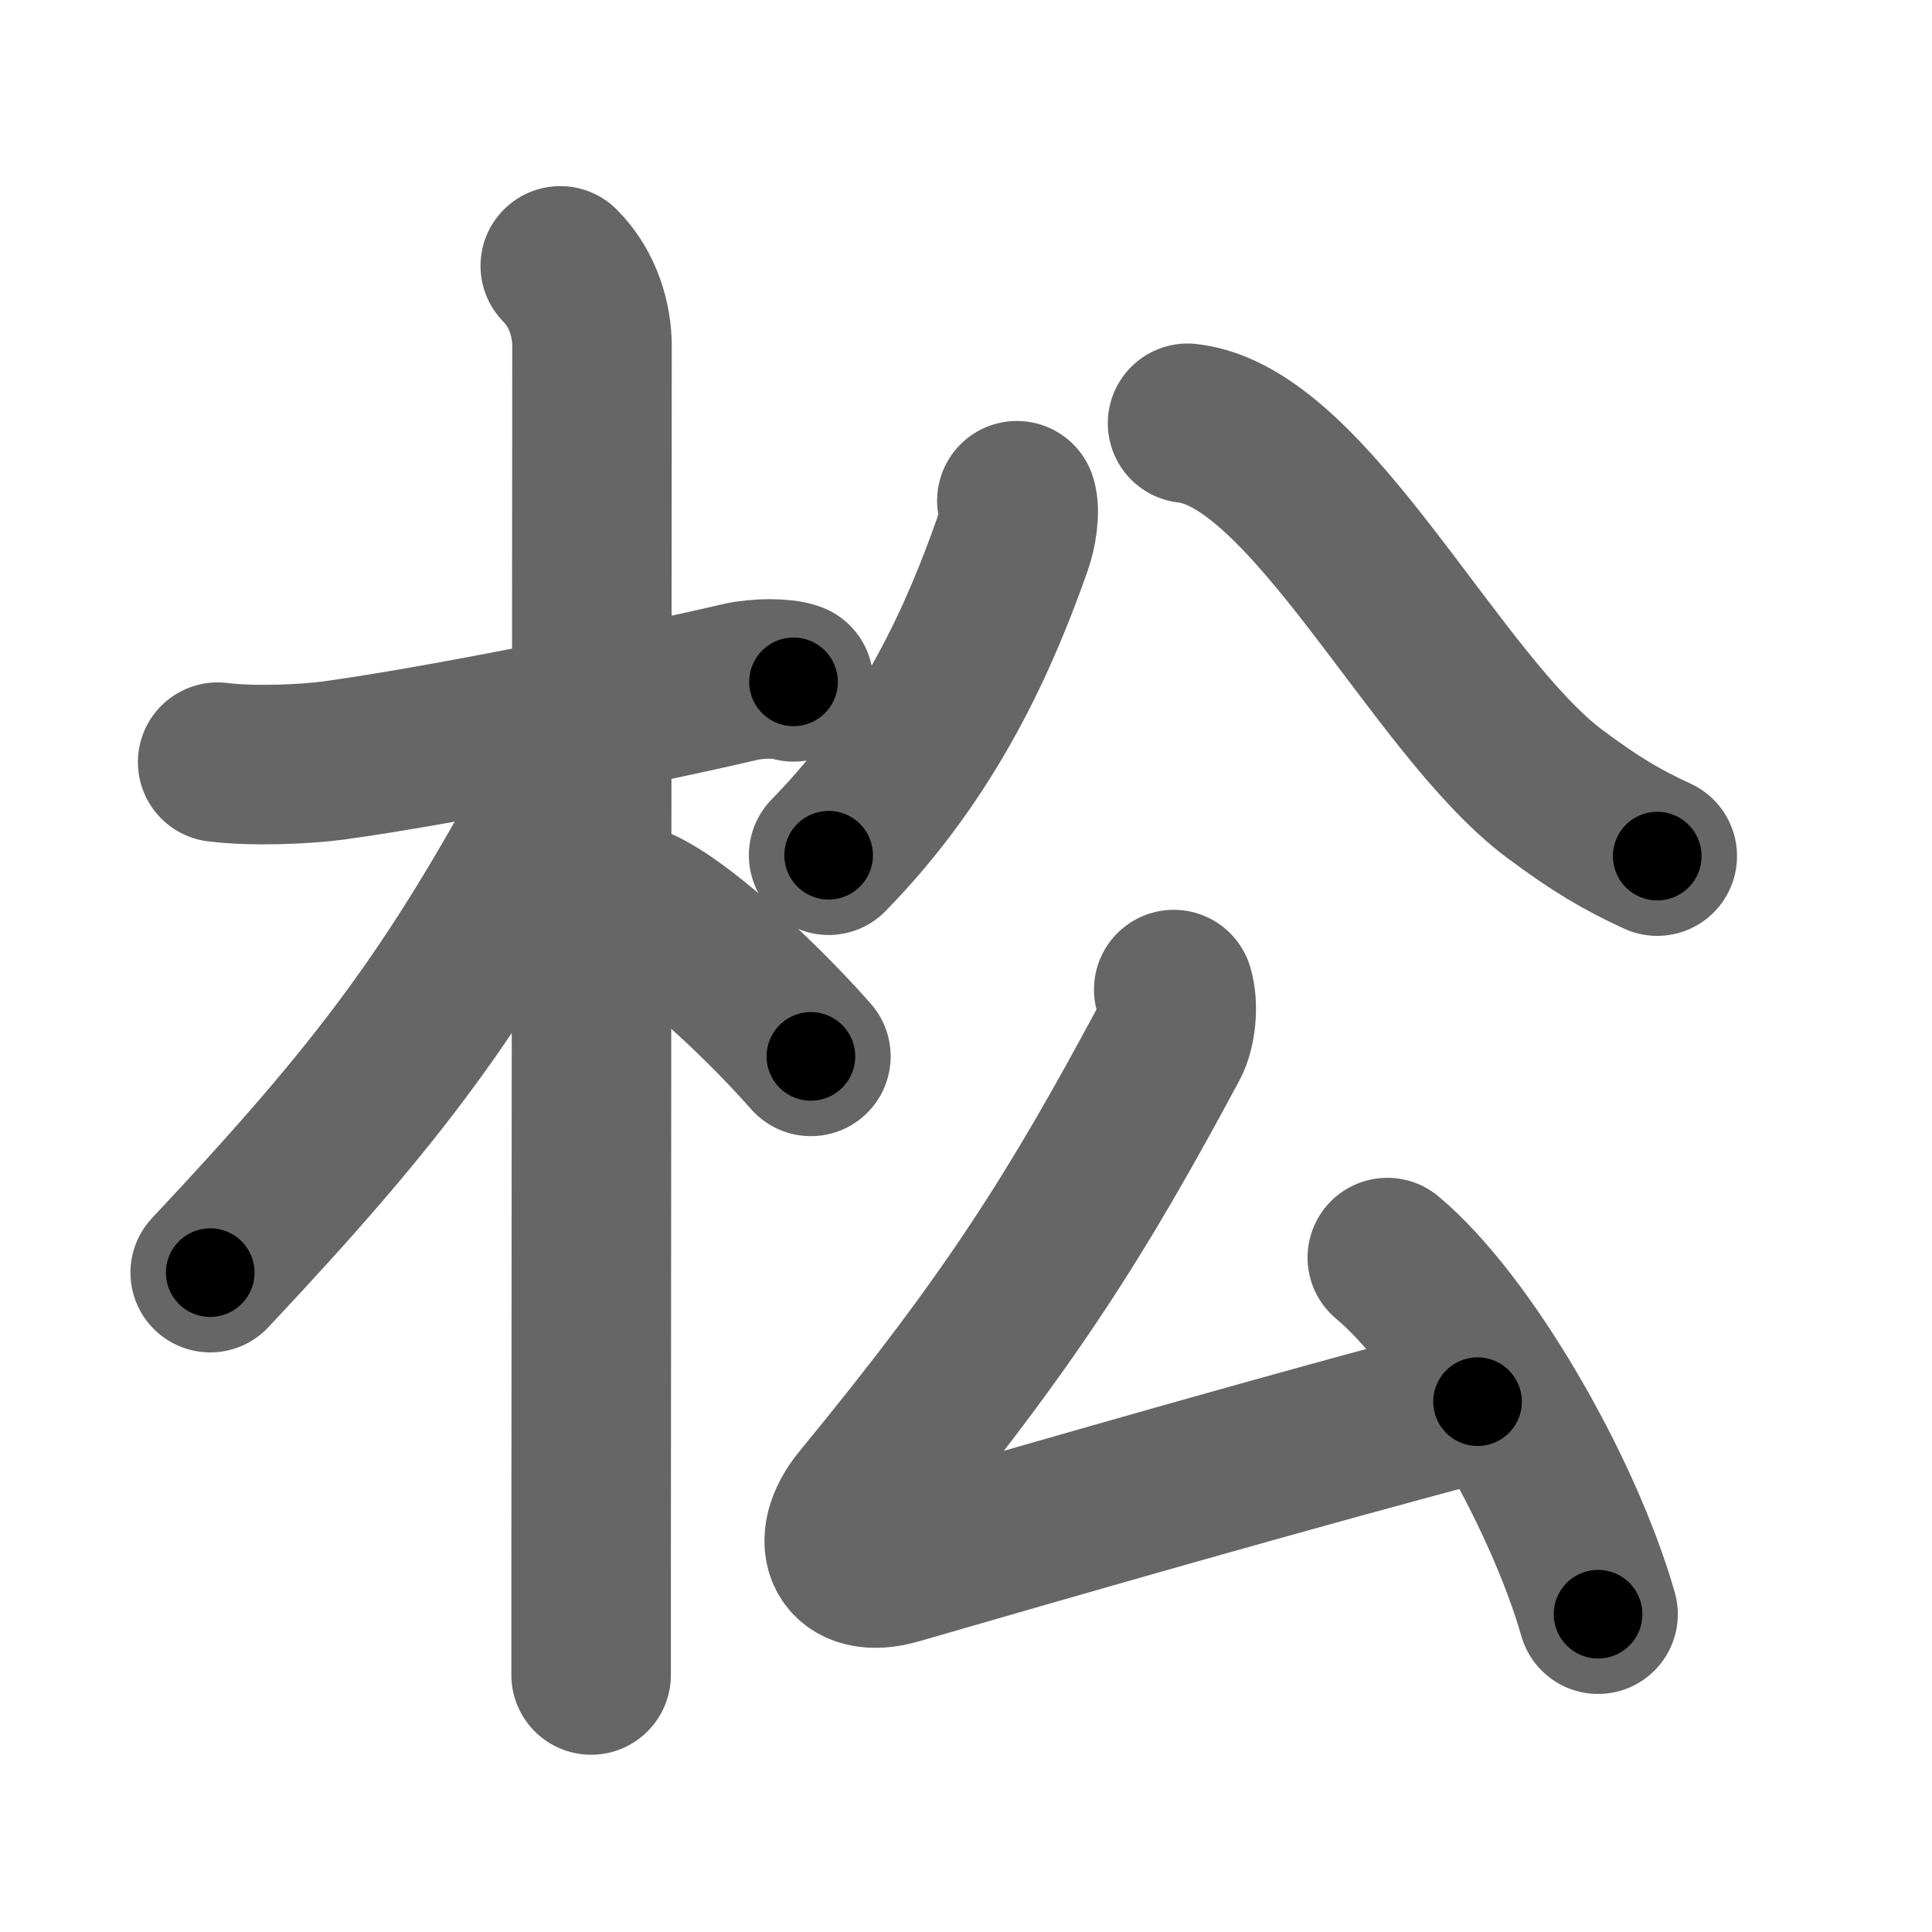 <svg xmlns="http://www.w3.org/2000/svg" width="109" height="109" viewBox="0 0 109 109" id="677e"><g fill="none" stroke="#666" stroke-width="9" stroke-linecap="round" stroke-linejoin="round"><g><g><path d="M12.28,43c1.97,0.25,4.92,0.12,6.5-0.09c6.04-0.82,17.17-3.08,23.01-4.44c0.91-0.21,2.4-0.23,2.98,0" /><path d="M31.61,15c1.32,1.32,1.79,3.12,1.79,4.52c0,0.79-0.04,50.83-0.05,68.98c0,2.98,0,5.1,0,6" /><path d="M32.44,41.66c0,1.09-0.47,2.56-0.93,3.42c-5.94,10.93-9.9,16.34-19.65,26.72" /><path d="M36.25,51.25c2.72,1.35,7.2,5.73,9.5,8.35" /></g><g p4:phon="公" xmlns:p4="http://kanjivg.tagaini.net"><g><path d="M57.37,28.25c0.19,0.59,0,1.76-0.25,2.46c-1.79,5.08-4.62,11.66-10.37,17.54" /><path d="M67,23.88c6.88,0.75,14,15.88,20.69,20.89c2.33,1.74,3.81,2.61,5.81,3.53" /></g><g><path d="M66.22,55.83c0.28,0.92,0.12,2.28-0.26,3C60.73,68.58,57,74.5,48.6,84.71c-1.89,2.3-0.92,4.41,1.99,3.57c9.16-2.65,22.16-6.4,32.77-9.2" /><path d="M78.27,70.95c4.37,3.64,9.86,13.05,11.89,20.12" /></g></g></g></g><g fill="none" stroke="#000" stroke-width="5" stroke-linecap="round" stroke-linejoin="round"><g><g><path d="M12.28,43c1.97,0.25,4.92,0.12,6.5-0.09c6.04-0.82,17.17-3.08,23.01-4.44c0.91-0.21,2.4-0.23,2.98,0" stroke-dasharray="32.96" stroke-dashoffset="32.96"><animate id="0" attributeName="stroke-dashoffset" values="32.96;0" dur="0.33s" fill="freeze" begin="0s;677e.click" /></path><path d="M31.61,15c1.32,1.32,1.79,3.12,1.79,4.52c0,0.79-0.04,50.83-0.05,68.98c0,2.98,0,5.1,0,6" stroke-dasharray="79.97" stroke-dashoffset="79.97"><animate attributeName="stroke-dashoffset" values="79.97" fill="freeze" begin="677e.click" /><animate id="1" attributeName="stroke-dashoffset" values="79.97;0" dur="0.6s" fill="freeze" begin="0.end" /></path><path d="M32.44,41.66c0,1.09-0.47,2.56-0.93,3.42c-5.94,10.93-9.9,16.34-19.65,26.72" stroke-dasharray="36.86" stroke-dashoffset="36.86"><animate attributeName="stroke-dashoffset" values="36.86" fill="freeze" begin="677e.click" /><animate id="2" attributeName="stroke-dashoffset" values="36.86;0" dur="0.37s" fill="freeze" begin="1.end" /></path><path d="M36.25,51.25c2.72,1.35,7.2,5.73,9.5,8.35" stroke-dasharray="12.7" stroke-dashoffset="12.7"><animate attributeName="stroke-dashoffset" values="12.7" fill="freeze" begin="677e.click" /><animate id="3" attributeName="stroke-dashoffset" values="12.7;0" dur="0.13s" fill="freeze" begin="2.end" /></path></g><g p4:phon="公" xmlns:p4="http://kanjivg.tagaini.net"><g><path d="M57.37,28.25c0.19,0.59,0,1.76-0.25,2.46c-1.79,5.08-4.62,11.66-10.37,17.54" stroke-dasharray="23.05" stroke-dashoffset="23.05"><animate attributeName="stroke-dashoffset" values="23.05" fill="freeze" begin="677e.click" /><animate id="4" attributeName="stroke-dashoffset" values="23.05;0" dur="0.23s" fill="freeze" begin="3.end" /></path><path d="M67,23.88c6.88,0.75,14,15.88,20.69,20.89c2.33,1.74,3.81,2.61,5.81,3.53" stroke-dasharray="36.66" stroke-dashoffset="36.66"><animate attributeName="stroke-dashoffset" values="36.66" fill="freeze" begin="677e.click" /><animate id="5" attributeName="stroke-dashoffset" values="36.66;0" dur="0.37s" fill="freeze" begin="4.end" /></path></g><g><path d="M66.22,55.83c0.28,0.92,0.12,2.28-0.26,3C60.73,68.58,57,74.5,48.6,84.71c-1.89,2.3-0.92,4.41,1.99,3.57c9.16-2.65,22.16-6.4,32.77-9.2" stroke-dasharray="74.67" stroke-dashoffset="74.67"><animate attributeName="stroke-dashoffset" values="74.67" fill="freeze" begin="677e.click" /><animate id="6" attributeName="stroke-dashoffset" values="74.67;0" dur="0.56s" fill="freeze" begin="5.end" /></path><path d="M78.27,70.95c4.37,3.64,9.86,13.05,11.89,20.12" stroke-dasharray="23.62" stroke-dashoffset="23.62"><animate attributeName="stroke-dashoffset" values="23.62" fill="freeze" begin="677e.click" /><animate id="7" attributeName="stroke-dashoffset" values="23.62;0" dur="0.24s" fill="freeze" begin="6.end" /></path></g></g></g></g></svg>